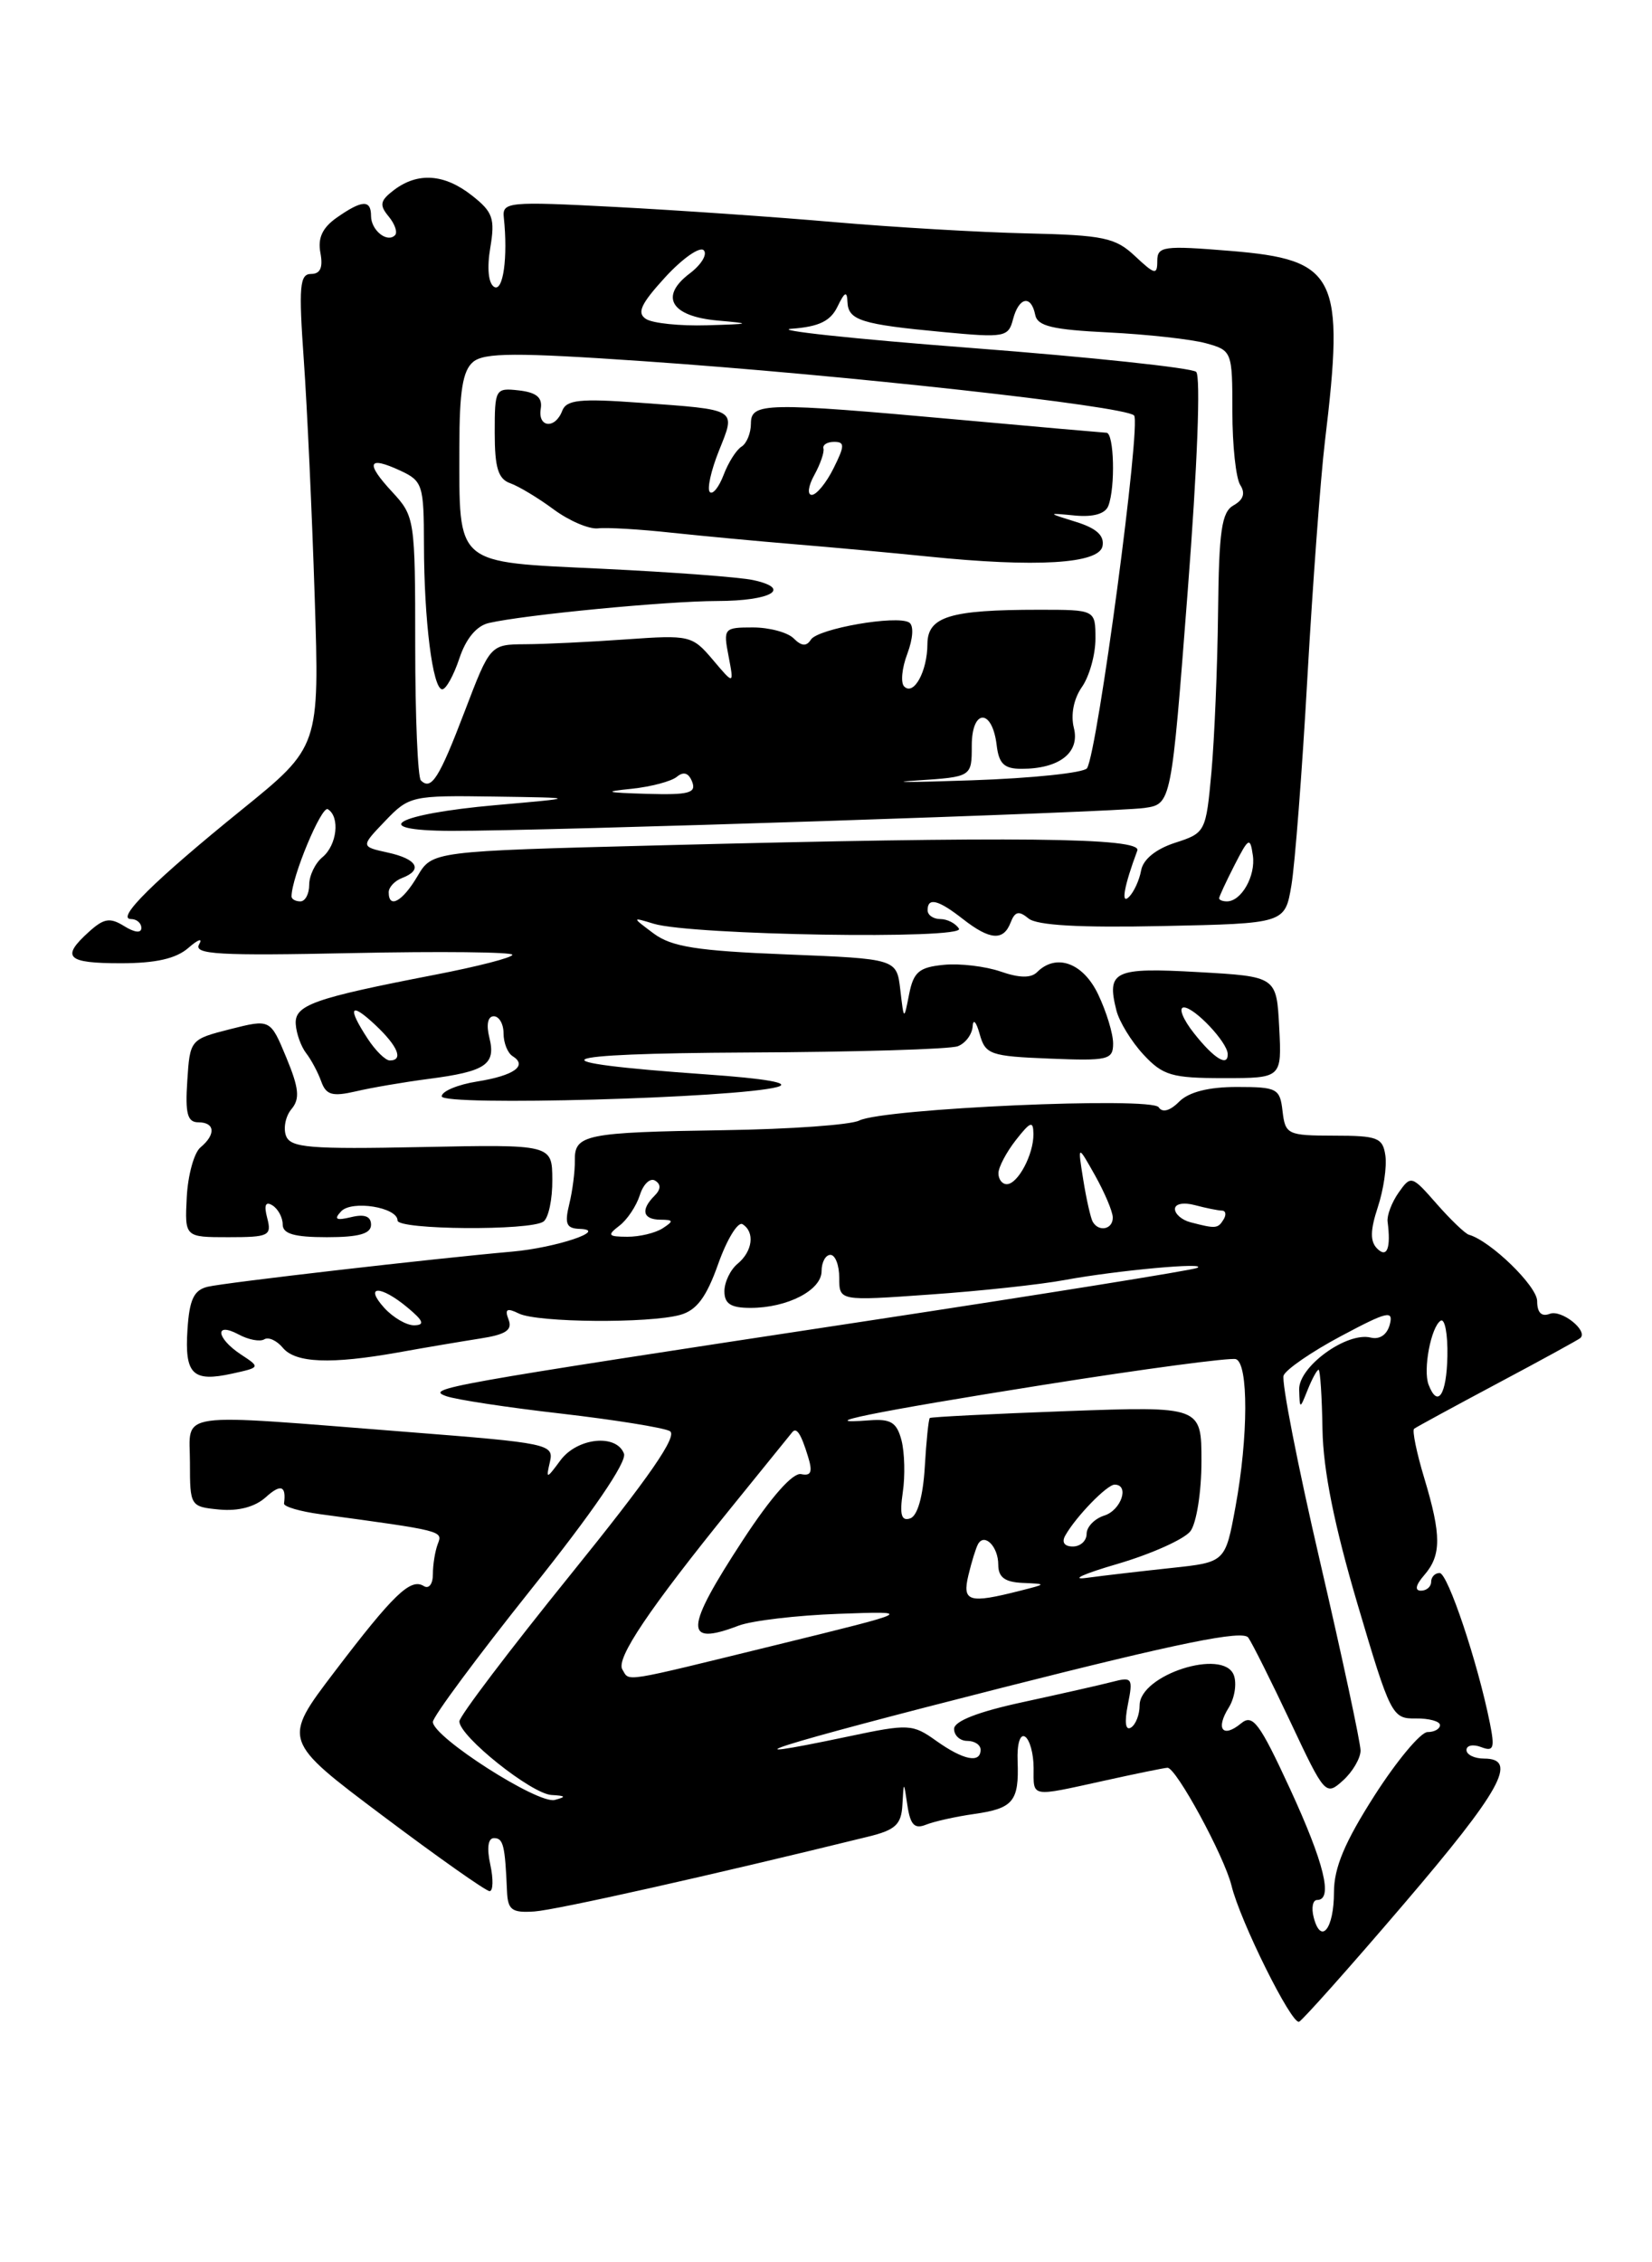 <?xml version="1.0" encoding="UTF-8" standalone="no"?>
<!DOCTYPE svg PUBLIC "-//W3C//DTD SVG 1.1//EN" "http://www.w3.org/Graphics/SVG/1.1/DTD/svg11.dtd" >
<svg xmlns="http://www.w3.org/2000/svg" xmlns:xlink="http://www.w3.org/1999/xlink" version="1.1" viewBox="0 0 187 256">
 <g >
 <path fill="currentColor"
d=" M 158.87 215.50 C 169.92 202.58 171.90 199.00 168.00 199.00 C 166.90 199.00 166.00 198.56 166.00 198.03 C 166.00 197.50 166.75 197.35 167.66 197.70 C 169.07 198.24 169.22 197.84 168.65 194.99 C 167.28 188.13 163.88 178.00 162.96 178.00 C 162.43 178.00 162.00 178.45 162.00 179.00 C 162.00 179.55 161.48 180.00 160.85 180.00 C 160.11 180.00 160.25 179.36 161.21 178.25 C 163.17 176.00 163.17 173.73 161.22 167.26 C 160.35 164.38 159.84 161.87 160.07 161.68 C 160.31 161.49 164.55 159.19 169.50 156.55 C 174.45 153.92 178.68 151.60 178.89 151.41 C 179.80 150.58 176.74 148.16 175.43 148.67 C 174.49 149.03 174.00 148.54 174.00 147.23 C 174.00 145.54 168.72 140.41 166.27 139.72 C 165.85 139.60 164.20 138.02 162.62 136.22 C 159.80 133.00 159.71 132.98 158.32 134.95 C 157.54 136.06 156.98 137.54 157.07 138.24 C 157.46 141.24 157.01 142.41 155.89 141.29 C 155.08 140.48 155.10 139.22 155.96 136.61 C 156.61 134.64 157.00 132.02 156.82 130.77 C 156.53 128.74 155.95 128.51 151.00 128.51 C 145.75 128.50 145.49 128.38 145.18 125.75 C 144.89 123.17 144.57 123.00 140.01 123.00 C 136.81 123.00 134.57 123.57 133.48 124.66 C 132.44 125.71 131.57 125.94 131.16 125.30 C 130.38 124.08 100.00 125.43 97.26 126.80 C 96.29 127.29 89.42 127.78 82.00 127.89 C 66.26 128.13 65.02 128.38 65.07 131.31 C 65.09 132.52 64.81 134.74 64.44 136.25 C 63.89 138.50 64.11 139.01 65.63 139.06 C 68.95 139.18 62.95 141.19 58.00 141.63 C 49.04 142.42 25.45 145.14 23.50 145.61 C 21.94 145.99 21.44 147.05 21.22 150.47 C 20.89 155.52 21.81 156.42 26.27 155.44 C 29.49 154.73 29.49 154.73 27.24 153.25 C 24.45 151.39 24.27 149.54 27.02 151.01 C 28.13 151.61 29.43 151.85 29.91 151.56 C 30.38 151.26 31.33 151.69 32.01 152.51 C 33.44 154.24 37.44 154.40 45.08 153.04 C 48.06 152.50 52.23 151.80 54.33 151.47 C 57.26 151.02 58.03 150.51 57.57 149.33 C 57.11 148.13 57.37 147.97 58.74 148.64 C 60.85 149.67 73.48 149.77 77.00 148.79 C 78.86 148.27 79.96 146.80 81.30 143.02 C 82.29 140.23 83.53 138.21 84.05 138.53 C 85.47 139.41 85.20 141.59 83.50 143.00 C 82.67 143.68 82.00 145.09 82.00 146.12 C 82.00 147.54 82.73 148.00 84.95 148.00 C 89.13 148.00 93.00 146.00 93.00 143.84 C 93.00 142.83 93.45 142.00 94.00 142.00 C 94.55 142.00 95.00 143.17 95.00 144.61 C 95.00 147.22 95.00 147.22 105.25 146.49 C 110.89 146.10 117.75 145.36 120.50 144.85 C 126.37 143.76 136.95 142.79 135.50 143.48 C 134.95 143.74 118.08 146.45 98.00 149.50 C 49.86 156.81 48.10 157.13 50.52 157.99 C 51.61 158.38 57.45 159.27 63.50 159.96 C 69.55 160.66 75.09 161.55 75.82 161.94 C 76.76 162.45 73.51 167.14 64.57 178.20 C 57.66 186.75 52.00 194.21 52.00 194.79 C 52.00 196.48 60.16 202.99 62.43 203.12 C 64.06 203.21 64.13 203.33 62.79 203.68 C 60.90 204.18 49.00 196.56 49.00 194.85 C 49.00 194.26 54.00 187.52 60.10 179.87 C 67.06 171.17 70.99 165.42 70.63 164.49 C 69.77 162.22 65.34 162.69 63.44 165.25 C 61.85 167.40 61.79 167.40 62.25 165.42 C 62.71 163.42 62.11 163.29 46.11 162.04 C 19.30 159.94 21.50 159.63 21.50 165.50 C 21.50 170.44 21.54 170.50 24.84 170.82 C 26.98 171.02 28.88 170.52 30.09 169.42 C 31.78 167.89 32.42 168.11 32.15 170.14 C 32.11 170.49 33.97 171.04 36.29 171.35 C 50.16 173.23 50.13 173.23 49.56 174.70 C 49.25 175.51 49.00 177.05 49.00 178.14 C 49.00 179.26 48.55 179.84 47.96 179.47 C 46.47 178.55 44.53 180.42 37.85 189.20 C 31.96 196.94 31.96 196.94 43.32 205.47 C 49.56 210.16 55.01 214.00 55.42 214.00 C 55.82 214.00 55.86 212.65 55.50 211.00 C 55.09 209.11 55.24 208.00 55.92 208.00 C 56.97 208.00 57.17 208.80 57.39 214.00 C 57.48 216.14 57.94 216.47 60.50 216.30 C 62.97 216.13 80.40 212.23 98.25 207.84 C 101.37 207.08 102.03 206.47 102.15 204.21 C 102.30 201.50 102.30 201.50 102.72 204.33 C 103.05 206.51 103.53 207.00 104.82 206.48 C 105.75 206.11 108.20 205.56 110.27 205.27 C 114.70 204.64 115.36 203.84 115.19 199.30 C 115.11 197.34 115.47 196.17 116.03 196.52 C 116.56 196.85 117.00 198.44 117.00 200.06 C 117.00 203.44 116.54 203.36 125.00 201.50 C 128.57 200.71 131.79 200.05 132.15 200.04 C 133.12 199.98 138.58 210.04 139.40 213.37 C 140.38 217.41 146.20 229.11 147.05 228.78 C 147.43 228.62 152.76 222.65 158.87 215.50 Z  M 30.25 137.84 C 29.86 136.37 30.05 135.91 30.84 136.40 C 31.48 136.80 32.00 137.77 32.00 138.56 C 32.00 139.62 33.31 140.00 37.00 140.00 C 40.63 140.00 42.00 139.61 42.00 138.59 C 42.00 137.64 41.27 137.36 39.75 137.73 C 38.04 138.14 37.77 137.98 38.61 137.08 C 39.81 135.78 45.00 136.61 45.00 138.11 C 45.00 139.17 60.05 139.29 61.52 138.23 C 62.09 137.83 62.54 135.70 62.52 133.50 C 62.50 129.50 62.50 129.50 47.74 129.80 C 35.09 130.06 32.89 129.88 32.38 128.54 C 32.05 127.68 32.32 126.31 32.99 125.51 C 33.97 124.34 33.85 123.15 32.41 119.67 C 30.60 115.31 30.60 115.31 26.05 116.46 C 21.53 117.61 21.50 117.65 21.20 122.31 C 20.95 126.02 21.22 127.00 22.45 127.00 C 24.34 127.00 24.46 128.37 22.69 129.84 C 21.97 130.44 21.27 132.97 21.14 135.47 C 20.91 140.00 20.91 140.00 25.86 140.00 C 30.44 140.00 30.77 139.84 30.25 137.84 Z  M 88.00 123.00 C 89.60 122.56 86.70 122.05 79.97 121.58 C 59.96 120.17 61.79 119.21 84.67 119.10 C 96.86 119.05 107.55 118.73 108.42 118.39 C 109.29 118.06 110.04 117.05 110.10 116.14 C 110.15 115.24 110.51 115.62 110.89 117.00 C 111.54 119.33 112.07 119.52 118.79 119.79 C 125.44 120.06 126.00 119.93 126.00 118.08 C 126.00 116.97 125.24 114.48 124.31 112.53 C 122.61 108.95 119.56 107.84 117.39 110.01 C 116.70 110.70 115.37 110.67 113.27 109.94 C 111.56 109.35 108.67 109.00 106.84 109.18 C 104.04 109.45 103.41 109.98 102.91 112.50 C 102.32 115.50 102.32 115.50 101.91 112.00 C 101.50 108.50 101.50 108.50 89.00 108.00 C 78.90 107.60 76.02 107.14 74.00 105.64 C 71.50 103.77 71.50 103.77 74.00 104.53 C 78.28 105.83 109.32 106.33 108.55 105.09 C 108.18 104.49 107.23 104.00 106.44 104.00 C 105.65 104.00 105.00 103.55 105.00 103.00 C 105.00 101.51 106.21 101.81 109.00 104.00 C 112.06 106.39 113.59 106.50 114.40 104.39 C 114.89 103.13 115.33 103.03 116.42 103.93 C 117.36 104.72 122.24 104.99 131.63 104.79 C 145.45 104.50 145.45 104.50 146.18 100.20 C 146.58 97.83 147.40 87.26 147.99 76.70 C 148.59 66.14 149.48 54.12 149.97 50.00 C 152.24 31.20 151.34 29.38 139.25 28.39 C 131.69 27.77 131.00 27.87 131.00 29.53 C 131.00 31.15 130.72 31.08 128.49 28.99 C 126.26 26.89 124.93 26.61 116.24 26.41 C 110.88 26.29 101.10 25.71 94.50 25.14 C 87.90 24.56 76.72 23.79 69.67 23.42 C 57.50 22.78 56.84 22.85 57.03 24.62 C 57.51 29.13 56.95 33.09 55.93 32.46 C 55.28 32.06 55.11 30.31 55.50 28.02 C 56.05 24.73 55.79 23.98 53.43 22.13 C 50.31 19.67 47.30 19.46 44.60 21.50 C 43.02 22.70 42.92 23.20 43.99 24.49 C 44.70 25.35 45.03 26.31 44.71 26.62 C 43.82 27.52 42.00 26.05 42.00 24.44 C 42.00 22.57 40.99 22.62 38.13 24.62 C 36.49 25.77 35.95 26.94 36.27 28.62 C 36.58 30.28 36.26 31.00 35.21 31.00 C 33.92 31.00 33.80 32.42 34.39 40.75 C 34.77 46.11 35.32 58.15 35.62 67.50 C 36.17 84.50 36.17 84.50 27.34 91.65 C 17.51 99.61 13.05 104.00 14.83 104.00 C 15.47 104.00 16.00 104.45 16.00 105.01 C 16.00 105.62 15.23 105.53 14.06 104.80 C 12.45 103.80 11.76 103.91 10.06 105.45 C 6.87 108.33 7.55 109.00 13.67 109.00 C 17.64 109.00 19.94 108.48 21.34 107.25 C 22.44 106.29 22.98 106.11 22.54 106.86 C 21.87 108.00 24.76 108.17 39.87 107.85 C 49.84 107.64 58.00 107.73 58.00 108.04 C 58.00 108.36 54.06 109.37 49.25 110.30 C 35.46 112.97 33.31 113.73 33.48 115.92 C 33.55 116.97 34.08 118.43 34.65 119.17 C 35.22 119.90 35.99 121.34 36.36 122.37 C 36.91 123.91 37.61 124.11 40.27 123.50 C 42.04 123.08 45.75 122.45 48.50 122.09 C 54.99 121.25 56.15 120.46 55.40 117.44 C 55.02 115.95 55.22 115.00 55.89 115.00 C 56.50 115.00 57.00 115.87 57.00 116.94 C 57.00 118.01 57.46 119.16 58.02 119.51 C 59.76 120.59 58.20 121.71 54.02 122.38 C 51.81 122.73 50.00 123.49 50.00 124.06 C 50.00 125.19 83.43 124.26 88.00 123.00 Z  M 144.80 116.25 C 144.50 110.50 144.50 110.50 135.62 110.00 C 126.10 109.46 125.25 109.87 126.37 114.33 C 126.69 115.61 128.07 117.86 129.43 119.33 C 131.63 121.70 132.64 122.00 138.50 122.00 C 145.10 122.00 145.10 122.00 144.80 116.25 Z  M 148.71 216.99 C 148.42 215.89 148.60 215.00 149.09 215.00 C 150.93 215.00 149.90 210.83 146.01 202.39 C 142.56 194.93 141.80 193.92 140.48 195.02 C 138.41 196.73 137.57 195.65 139.09 193.23 C 139.76 192.15 140.02 190.49 139.66 189.55 C 138.48 186.48 129.00 189.52 129.00 192.98 C 129.00 194.02 128.56 195.16 128.02 195.49 C 127.40 195.87 127.27 194.90 127.67 192.89 C 128.27 189.90 128.16 189.73 125.94 190.31 C 124.64 190.65 120.07 191.68 115.79 192.61 C 110.73 193.70 108.00 194.76 108.00 195.64 C 108.00 196.39 108.67 197.00 109.50 197.00 C 110.33 197.00 111.00 197.45 111.00 198.00 C 111.00 199.57 109.06 199.18 105.99 197.00 C 103.30 195.08 102.87 195.05 96.02 196.50 C 80.76 199.71 87.64 197.53 113.48 190.97 C 133.50 185.89 140.68 184.43 141.30 185.31 C 141.76 185.97 143.91 190.27 146.09 194.89 C 149.96 203.12 150.07 203.24 152.02 201.48 C 153.11 200.50 154.00 198.97 154.01 198.10 C 154.01 197.22 151.95 187.59 149.42 176.70 C 146.89 165.81 145.04 156.34 145.30 155.65 C 145.57 154.96 148.49 152.95 151.80 151.19 C 157.03 148.40 157.75 148.23 157.32 149.87 C 157.02 151.03 156.18 151.61 155.16 151.36 C 152.44 150.69 146.99 154.65 147.06 157.24 C 147.13 159.50 147.13 159.50 148.03 157.25 C 148.53 156.01 149.08 155.00 149.26 155.00 C 149.44 155.00 149.64 158.04 149.70 161.75 C 149.78 166.38 151.03 172.58 153.66 181.50 C 157.39 194.11 157.59 194.50 160.25 194.46 C 161.76 194.44 163.00 194.78 163.00 195.21 C 163.00 195.64 162.37 196.00 161.59 196.00 C 160.82 196.00 158.12 199.23 155.59 203.18 C 152.22 208.45 151.00 211.35 151.00 214.12 C 151.00 218.27 149.53 220.12 148.71 216.99 Z  M 70.45 188.92 C 69.69 187.69 73.46 182.09 82.85 170.50 C 86.41 166.10 89.48 162.31 89.67 162.08 C 90.16 161.46 90.67 162.23 91.46 164.81 C 92.01 166.57 91.82 167.05 90.68 166.81 C 89.74 166.62 87.28 169.40 84.09 174.28 C 77.48 184.39 77.38 186.33 83.60 183.96 C 85.10 183.39 90.19 182.79 94.91 182.62 C 103.50 182.31 103.50 182.31 88.00 186.11 C 70.04 190.51 71.31 190.31 70.45 188.92 Z  M 109.62 178.25 C 109.98 176.74 110.47 175.16 110.71 174.73 C 111.44 173.43 113.00 175.01 113.00 177.06 C 113.00 178.48 113.74 179.03 115.75 179.12 C 118.50 179.24 118.50 179.24 115.50 180.00 C 109.65 181.49 108.90 181.26 109.62 178.25 Z  M 126.50 176.97 C 130.35 175.84 134.06 174.17 134.75 173.27 C 135.44 172.36 136.00 168.82 136.00 165.37 C 136.00 159.13 136.00 159.13 120.75 159.68 C 112.36 159.99 105.39 160.34 105.25 160.46 C 105.11 160.58 104.85 163.08 104.68 166.03 C 104.48 169.36 103.85 171.55 103.03 171.82 C 102.03 172.16 101.82 171.41 102.19 168.88 C 102.47 167.02 102.40 164.38 102.05 163.00 C 101.52 160.97 100.85 160.54 98.45 160.72 C 91.64 161.24 98.85 159.77 118.18 156.70 C 129.52 154.90 139.29 153.60 139.90 153.80 C 141.33 154.28 141.31 162.60 139.85 170.52 C 138.70 176.78 138.70 176.78 132.60 177.43 C 129.24 177.79 124.92 178.29 123.00 178.55 C 121.08 178.81 122.65 178.09 126.50 176.97 Z  M 120.59 173.75 C 121.80 171.61 125.31 168.00 126.17 168.00 C 127.89 168.00 126.92 170.89 125.00 171.50 C 123.90 171.85 123.00 172.78 123.00 173.57 C 123.00 174.36 122.30 175.00 121.44 175.00 C 120.48 175.00 120.15 174.52 120.59 173.75 Z  M 161.71 156.69 C 161.06 155.00 161.99 150.13 163.08 149.45 C 163.55 149.16 163.89 150.97 163.84 153.46 C 163.75 157.86 162.74 159.38 161.71 156.69 Z  M 43.50 148.00 C 41.17 145.43 43.06 145.40 46.14 147.97 C 47.93 149.46 48.12 149.94 46.90 149.97 C 46.03 149.99 44.50 149.10 43.50 148.00 Z  M 70.10 138.71 C 70.99 138.04 72.03 136.48 72.43 135.23 C 72.82 133.99 73.60 133.25 74.16 133.60 C 74.84 134.02 74.81 134.59 74.09 135.31 C 72.49 136.91 72.76 138.00 74.75 138.02 C 76.25 138.03 76.28 138.17 75.00 139.00 C 74.17 139.53 72.38 139.96 71.00 139.95 C 68.82 139.94 68.71 139.78 70.10 138.71 Z  M 123.69 138.25 C 123.46 137.84 122.97 135.70 122.62 133.50 C 121.98 129.50 121.98 129.50 123.95 133.00 C 125.03 134.93 125.94 137.06 125.96 137.75 C 126.00 139.11 124.38 139.46 123.69 138.25 Z  M 134.75 138.31 C 133.79 138.06 133.00 137.38 133.00 136.81 C 133.00 136.22 133.97 136.03 135.25 136.37 C 136.49 136.70 137.86 136.98 138.31 136.99 C 138.75 136.99 138.84 137.45 138.50 138.00 C 137.86 139.04 137.62 139.06 134.75 138.31 Z  M 113.02 132.75 C 113.03 132.06 113.92 130.38 115.00 129.00 C 116.65 126.90 116.96 126.79 116.98 128.32 C 117.01 130.63 115.22 134.00 113.96 134.00 C 113.43 134.00 113.01 133.44 113.02 132.75 Z  M 41.62 117.54 C 39.27 113.95 39.64 113.31 42.50 116.00 C 45.05 118.40 45.70 120.00 44.12 120.00 C 43.63 120.00 42.50 118.89 41.62 117.54 Z  M 33.00 101.44 C 33.00 99.28 36.40 91.13 37.11 91.57 C 38.51 92.43 38.15 95.63 36.50 97.00 C 35.67 97.68 35.00 99.09 35.00 100.12 C 35.00 101.16 34.55 102.00 34.00 102.00 C 33.45 102.00 33.00 101.75 33.00 101.44 Z  M 44.00 100.97 C 44.00 100.40 44.67 99.68 45.50 99.36 C 47.91 98.44 47.24 97.21 43.91 96.48 C 40.82 95.80 40.82 95.80 43.60 92.90 C 46.31 90.07 46.61 90.00 55.94 90.14 C 65.50 90.28 65.50 90.28 56.08 91.11 C 44.72 92.12 41.48 93.99 51.05 94.02 C 61.56 94.05 126.24 91.92 129.54 91.43 C 132.59 90.99 132.59 90.99 134.44 66.94 C 135.54 52.77 135.93 42.56 135.40 42.08 C 134.90 41.63 123.47 40.41 110.00 39.38 C 96.53 38.35 87.35 37.36 89.62 37.20 C 92.70 36.97 94.01 36.34 94.80 34.70 C 95.62 33.01 95.88 32.89 95.93 34.18 C 96.02 36.25 97.50 36.71 106.81 37.58 C 113.71 38.23 114.15 38.15 114.67 36.13 C 115.33 33.61 116.72 33.33 117.18 35.62 C 117.43 36.91 119.13 37.31 125.50 37.62 C 129.90 37.84 134.85 38.39 136.50 38.84 C 139.46 39.66 139.50 39.75 139.50 46.59 C 139.50 50.39 139.90 54.12 140.39 54.88 C 140.99 55.81 140.75 56.56 139.64 57.18 C 138.28 57.94 137.98 60.04 137.88 69.30 C 137.81 75.46 137.47 83.59 137.13 87.37 C 136.51 94.15 136.45 94.26 133.01 95.37 C 130.83 96.08 129.39 97.25 129.17 98.50 C 128.97 99.60 128.35 100.95 127.79 101.50 C 126.85 102.43 127.25 100.24 128.74 96.25 C 129.30 94.78 115.01 94.62 74.62 95.66 C 48.92 96.32 48.92 96.32 47.25 99.16 C 45.56 102.02 44.00 102.88 44.00 100.97 Z  M 138.00 101.65 C 138.00 101.46 138.78 99.78 139.74 97.90 C 141.35 94.76 141.51 94.68 141.82 96.81 C 142.15 99.12 140.52 102.00 138.88 102.00 C 138.39 102.00 138.00 101.84 138.00 101.65 Z  M 71.49 89.26 C 73.68 89.03 75.99 88.42 76.62 87.90 C 77.38 87.27 77.96 87.46 78.35 88.47 C 78.84 89.74 77.97 89.97 73.22 89.83 C 68.53 89.69 68.22 89.59 71.49 89.26 Z  M 47.64 88.31 C 47.29 87.95 47.00 81.10 47.00 73.07 C 47.00 58.74 46.95 58.43 44.40 55.67 C 41.33 52.36 41.63 51.55 45.32 53.26 C 47.84 54.43 47.98 54.89 47.99 61.61 C 48.00 70.21 48.98 78.00 50.06 78.00 C 50.49 78.00 51.36 76.42 52.00 74.50 C 52.74 72.27 53.94 70.82 55.33 70.50 C 59.36 69.57 75.46 68.02 81.19 68.01 C 87.32 68.00 89.71 66.60 85.24 65.64 C 83.73 65.31 76.05 64.74 68.16 64.36 C 51.32 63.56 52.00 64.14 52.00 50.56 C 52.00 44.25 52.38 41.93 53.56 40.95 C 54.83 39.90 58.42 39.88 72.81 40.87 C 95.53 42.43 127.25 45.93 128.37 47.01 C 129.21 47.81 124.25 84.97 123.05 86.93 C 122.72 87.45 116.84 88.07 109.98 88.30 C 103.12 88.54 100.31 88.54 103.75 88.32 C 110.00 87.91 110.00 87.91 110.00 84.37 C 110.00 80.18 112.32 80.14 112.82 84.33 C 113.07 86.43 113.67 87.00 115.63 87.00 C 119.91 87.00 122.26 85.17 121.56 82.38 C 121.18 80.88 121.54 79.07 122.47 77.74 C 123.31 76.54 124.00 74.08 124.00 72.28 C 124.00 69.00 124.00 69.00 117.62 69.00 C 107.53 69.00 105.00 69.77 104.98 72.88 C 104.97 75.97 103.43 78.77 102.35 77.68 C 101.93 77.27 102.09 75.59 102.71 73.97 C 103.36 72.22 103.45 70.78 102.91 70.44 C 101.51 69.58 92.59 71.13 91.79 72.38 C 91.29 73.17 90.73 73.13 89.84 72.24 C 89.16 71.56 87.08 71.00 85.22 71.00 C 81.95 71.00 81.86 71.10 82.47 74.25 C 83.09 77.50 83.09 77.50 80.69 74.66 C 78.36 71.91 78.07 71.84 70.89 72.35 C 66.83 72.64 61.70 72.89 59.49 72.90 C 55.49 72.93 55.49 72.93 52.60 80.50 C 49.70 88.10 48.82 89.48 47.64 88.31 Z  M 124.80 61.80 C 125.03 60.61 124.12 59.78 121.81 59.06 C 118.50 58.03 118.50 58.03 121.71 58.34 C 123.77 58.53 125.12 58.14 125.46 57.24 C 126.27 55.14 126.11 49.00 125.25 48.97 C 124.84 48.95 117.30 48.29 108.50 47.49 C 86.58 45.51 85.00 45.54 85.00 47.94 C 85.00 49.01 84.52 50.18 83.94 50.54 C 83.35 50.90 82.44 52.34 81.91 53.74 C 81.38 55.13 80.68 56.01 80.35 55.68 C 80.02 55.35 80.48 53.25 81.38 51.01 C 83.30 46.20 83.63 46.39 72.36 45.57 C 65.64 45.08 64.12 45.24 63.64 46.49 C 62.84 48.59 60.85 48.39 61.21 46.25 C 61.42 44.99 60.73 44.41 58.75 44.18 C 56.07 43.88 56.00 43.99 56.00 48.96 C 56.00 52.92 56.39 54.20 57.75 54.68 C 58.71 55.02 60.93 56.35 62.68 57.65 C 64.43 58.94 66.68 59.90 67.68 59.79 C 68.68 59.67 72.42 59.89 76.00 60.28 C 79.58 60.66 85.88 61.25 90.00 61.59 C 94.12 61.93 100.88 62.55 105.00 62.97 C 117.28 64.23 124.42 63.80 124.80 61.80 Z  M 73.13 36.10 C 72.06 35.42 72.53 34.40 75.30 31.37 C 77.25 29.25 79.21 27.87 79.66 28.32 C 80.10 28.77 79.39 29.95 78.08 30.94 C 74.62 33.55 75.94 35.79 81.20 36.27 C 85.16 36.62 85.06 36.66 80.00 36.81 C 76.97 36.90 73.88 36.58 73.13 36.10 Z  M 135.17 116.94 C 133.89 115.33 133.37 114.00 134.01 114.00 C 135.21 114.00 138.91 117.91 138.97 119.25 C 139.03 120.78 137.43 119.80 135.17 116.94 Z  M 92.18 53.75 C 92.86 52.51 93.33 51.16 93.21 50.75 C 93.10 50.34 93.64 50.00 94.42 50.00 C 95.64 50.00 95.63 50.44 94.35 53.00 C 93.53 54.65 92.42 56.00 91.89 56.00 C 91.36 56.00 91.49 54.99 92.18 53.75 Z "/>
</g>
</svg>